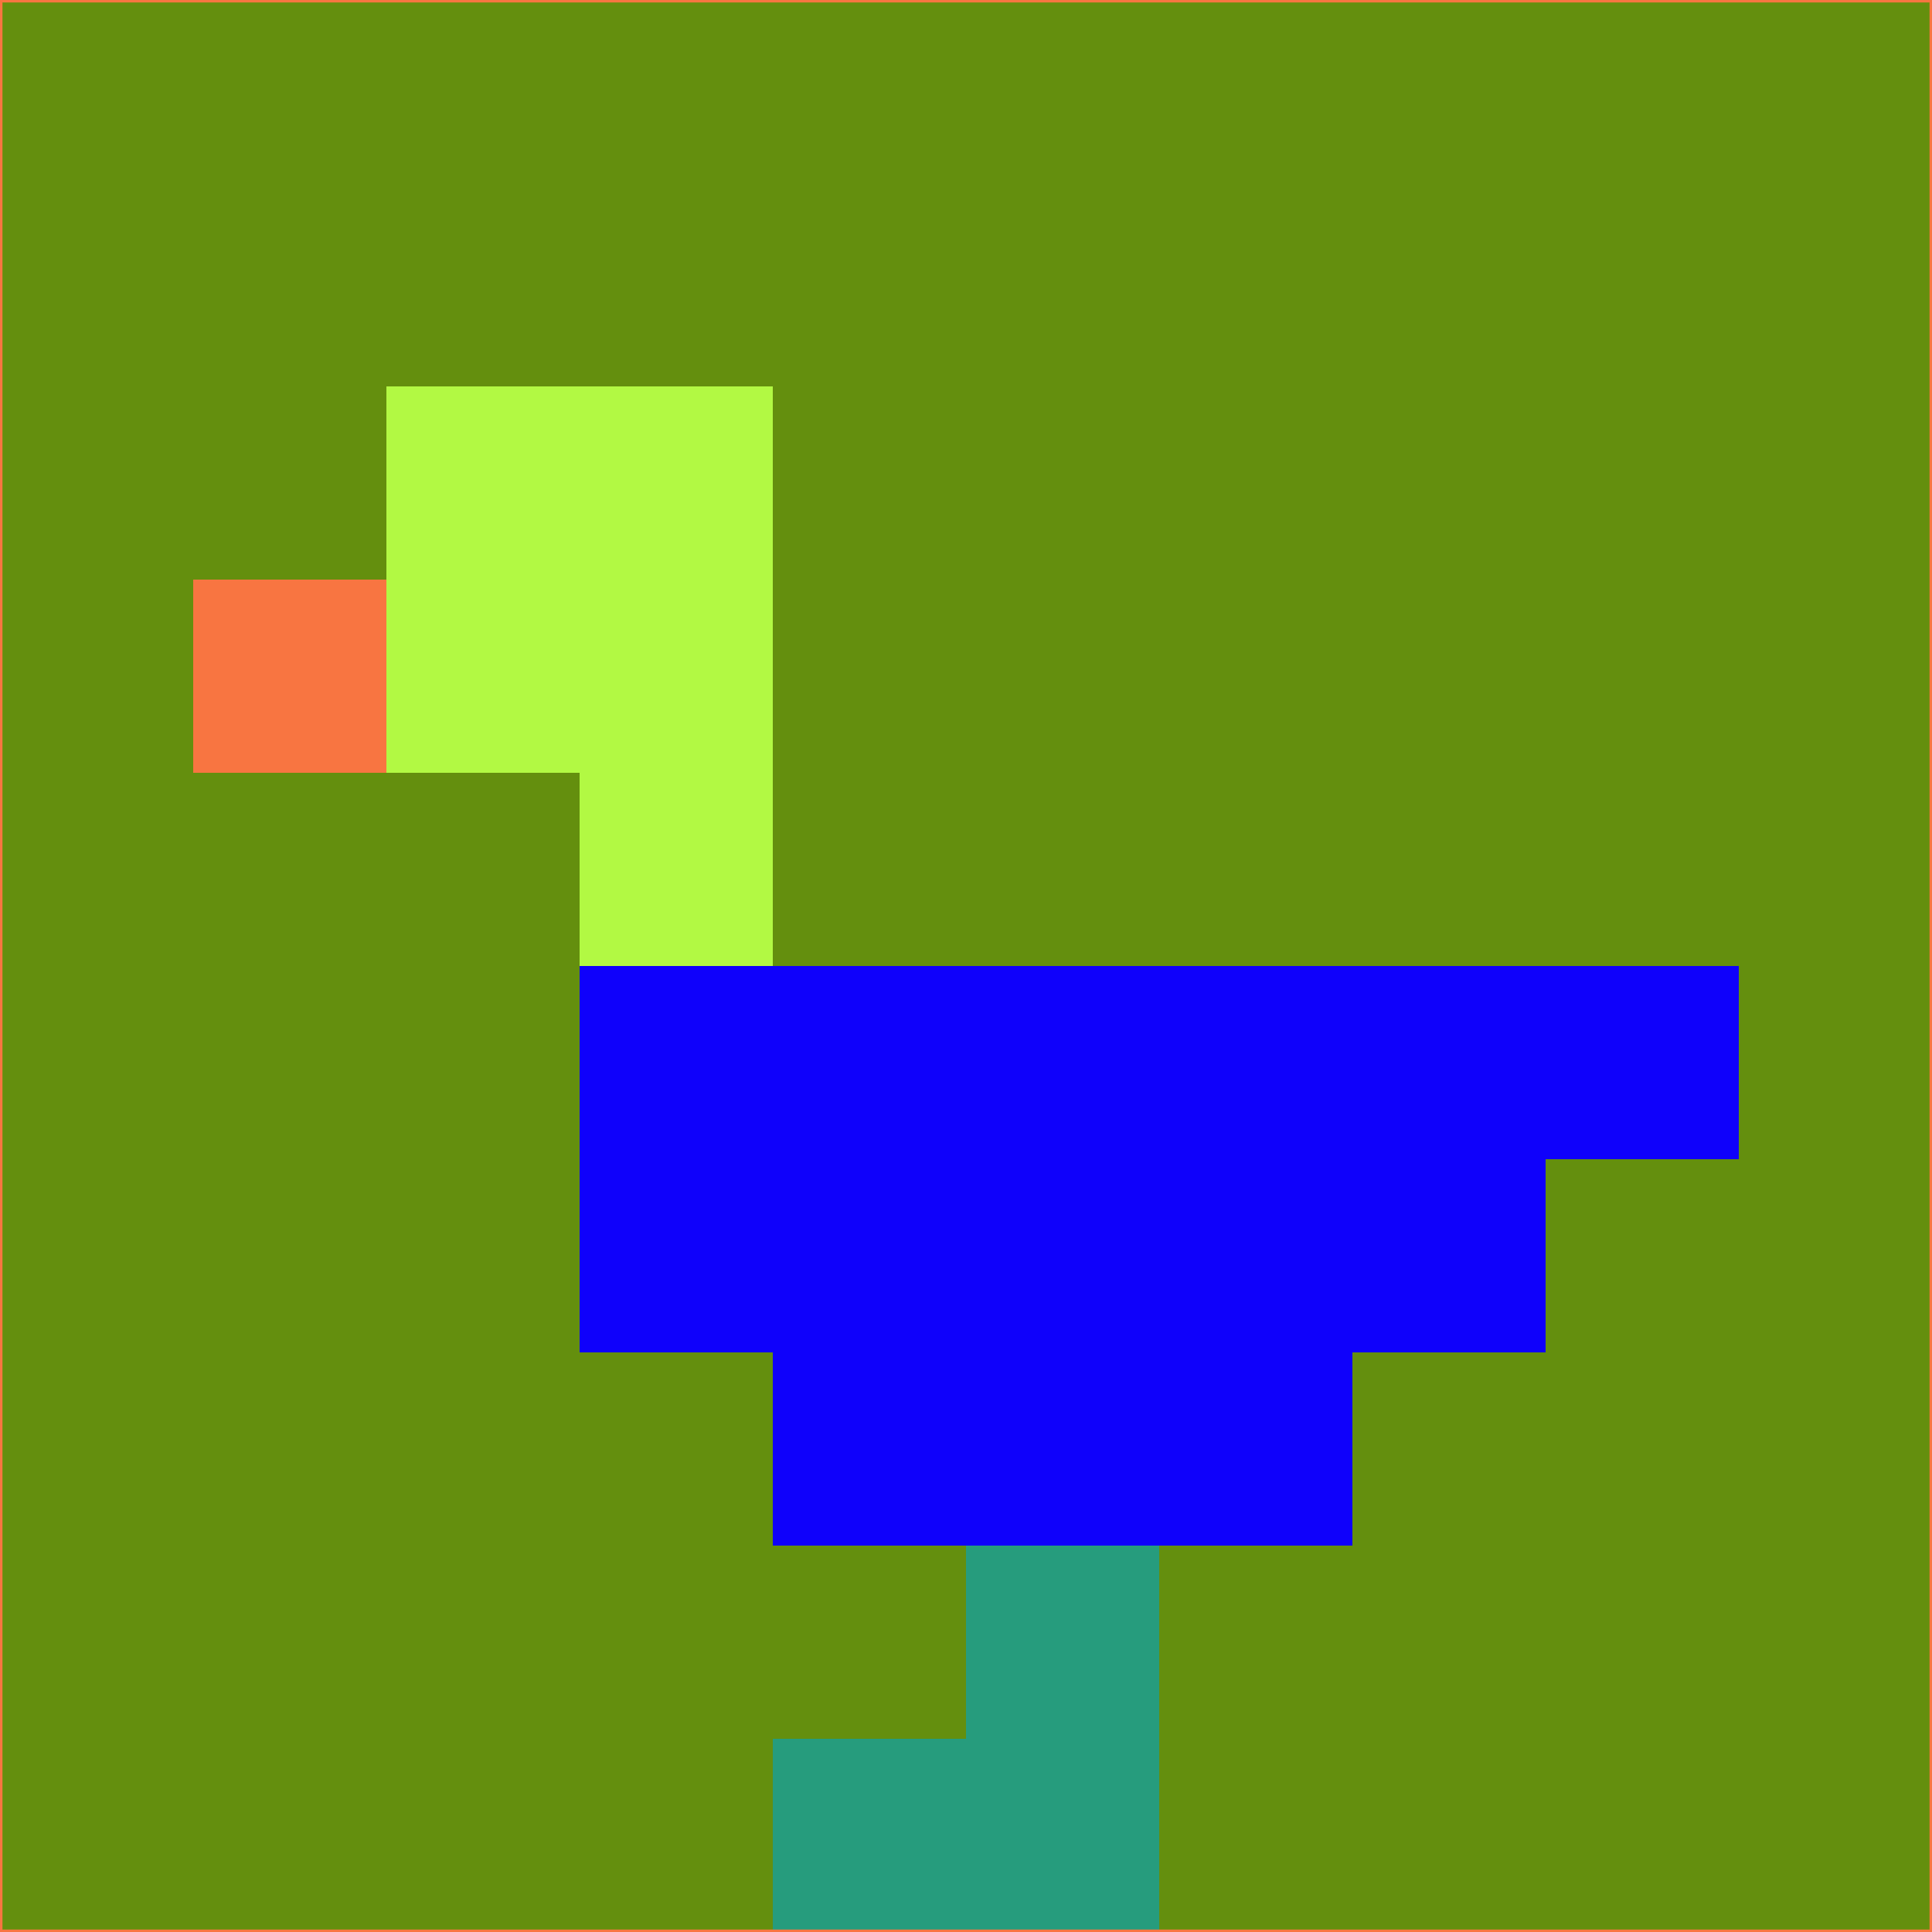 <svg xmlns="http://www.w3.org/2000/svg" version="1.1" width="785" height="785">
  <title>'goose-pfp-694263' by Dmitri Cherniak (Cyberpunk Edition)</title>
  <desc>
    seed=472260
    backgroundColor=#648f0e
    padding=20
    innerPadding=0
    timeout=500
    dimension=1
    border=false
    Save=function(){return n.handleSave()}
    frame=12

    Rendered at 2024-09-15T22:37:00.658Z
    Generated in 1ms
    Modified for Cyberpunk theme with new color scheme
  </desc>
  <defs/>
  <rect width="100%" height="100%" fill="#648f0e"/>
  <g>
    <g id="0-0">
      <rect x="0" y="0" height="785" width="785" fill="#648f0e"/>
      <g>
        <!-- Neon blue -->
        <rect id="0-0-2-2-2-2" x="157" y="157" width="157" height="157" fill="#b2f943"/>
        <rect id="0-0-3-2-1-4" x="235.5" y="157" width="78.5" height="314" fill="#b2f943"/>
        <!-- Electric purple -->
        <rect id="0-0-4-5-5-1" x="314" y="392.5" width="392.5" height="78.5" fill="#0f01fb"/>
        <rect id="0-0-3-5-5-2" x="235.5" y="392.5" width="392.5" height="157" fill="#0f01fb"/>
        <rect id="0-0-4-5-3-3" x="314" y="392.5" width="235.5" height="235.5" fill="#0f01fb"/>
        <!-- Neon pink -->
        <rect id="0-0-1-3-1-1" x="78.5" y="235.5" width="78.5" height="78.5" fill="#f87541"/>
        <!-- Cyber yellow -->
        <rect id="0-0-5-8-1-2" x="392.5" y="628" width="78.5" height="157" fill="#269c7d"/>
        <rect id="0-0-4-9-2-1" x="314" y="706.5" width="157" height="78.5" fill="#269c7d"/>
      </g>
      <rect x="0" y="0" stroke="#f87541" stroke-width="2" height="785" width="785" fill="none"/>
    </g>
  </g>
  <script xmlns=""/>
</svg>